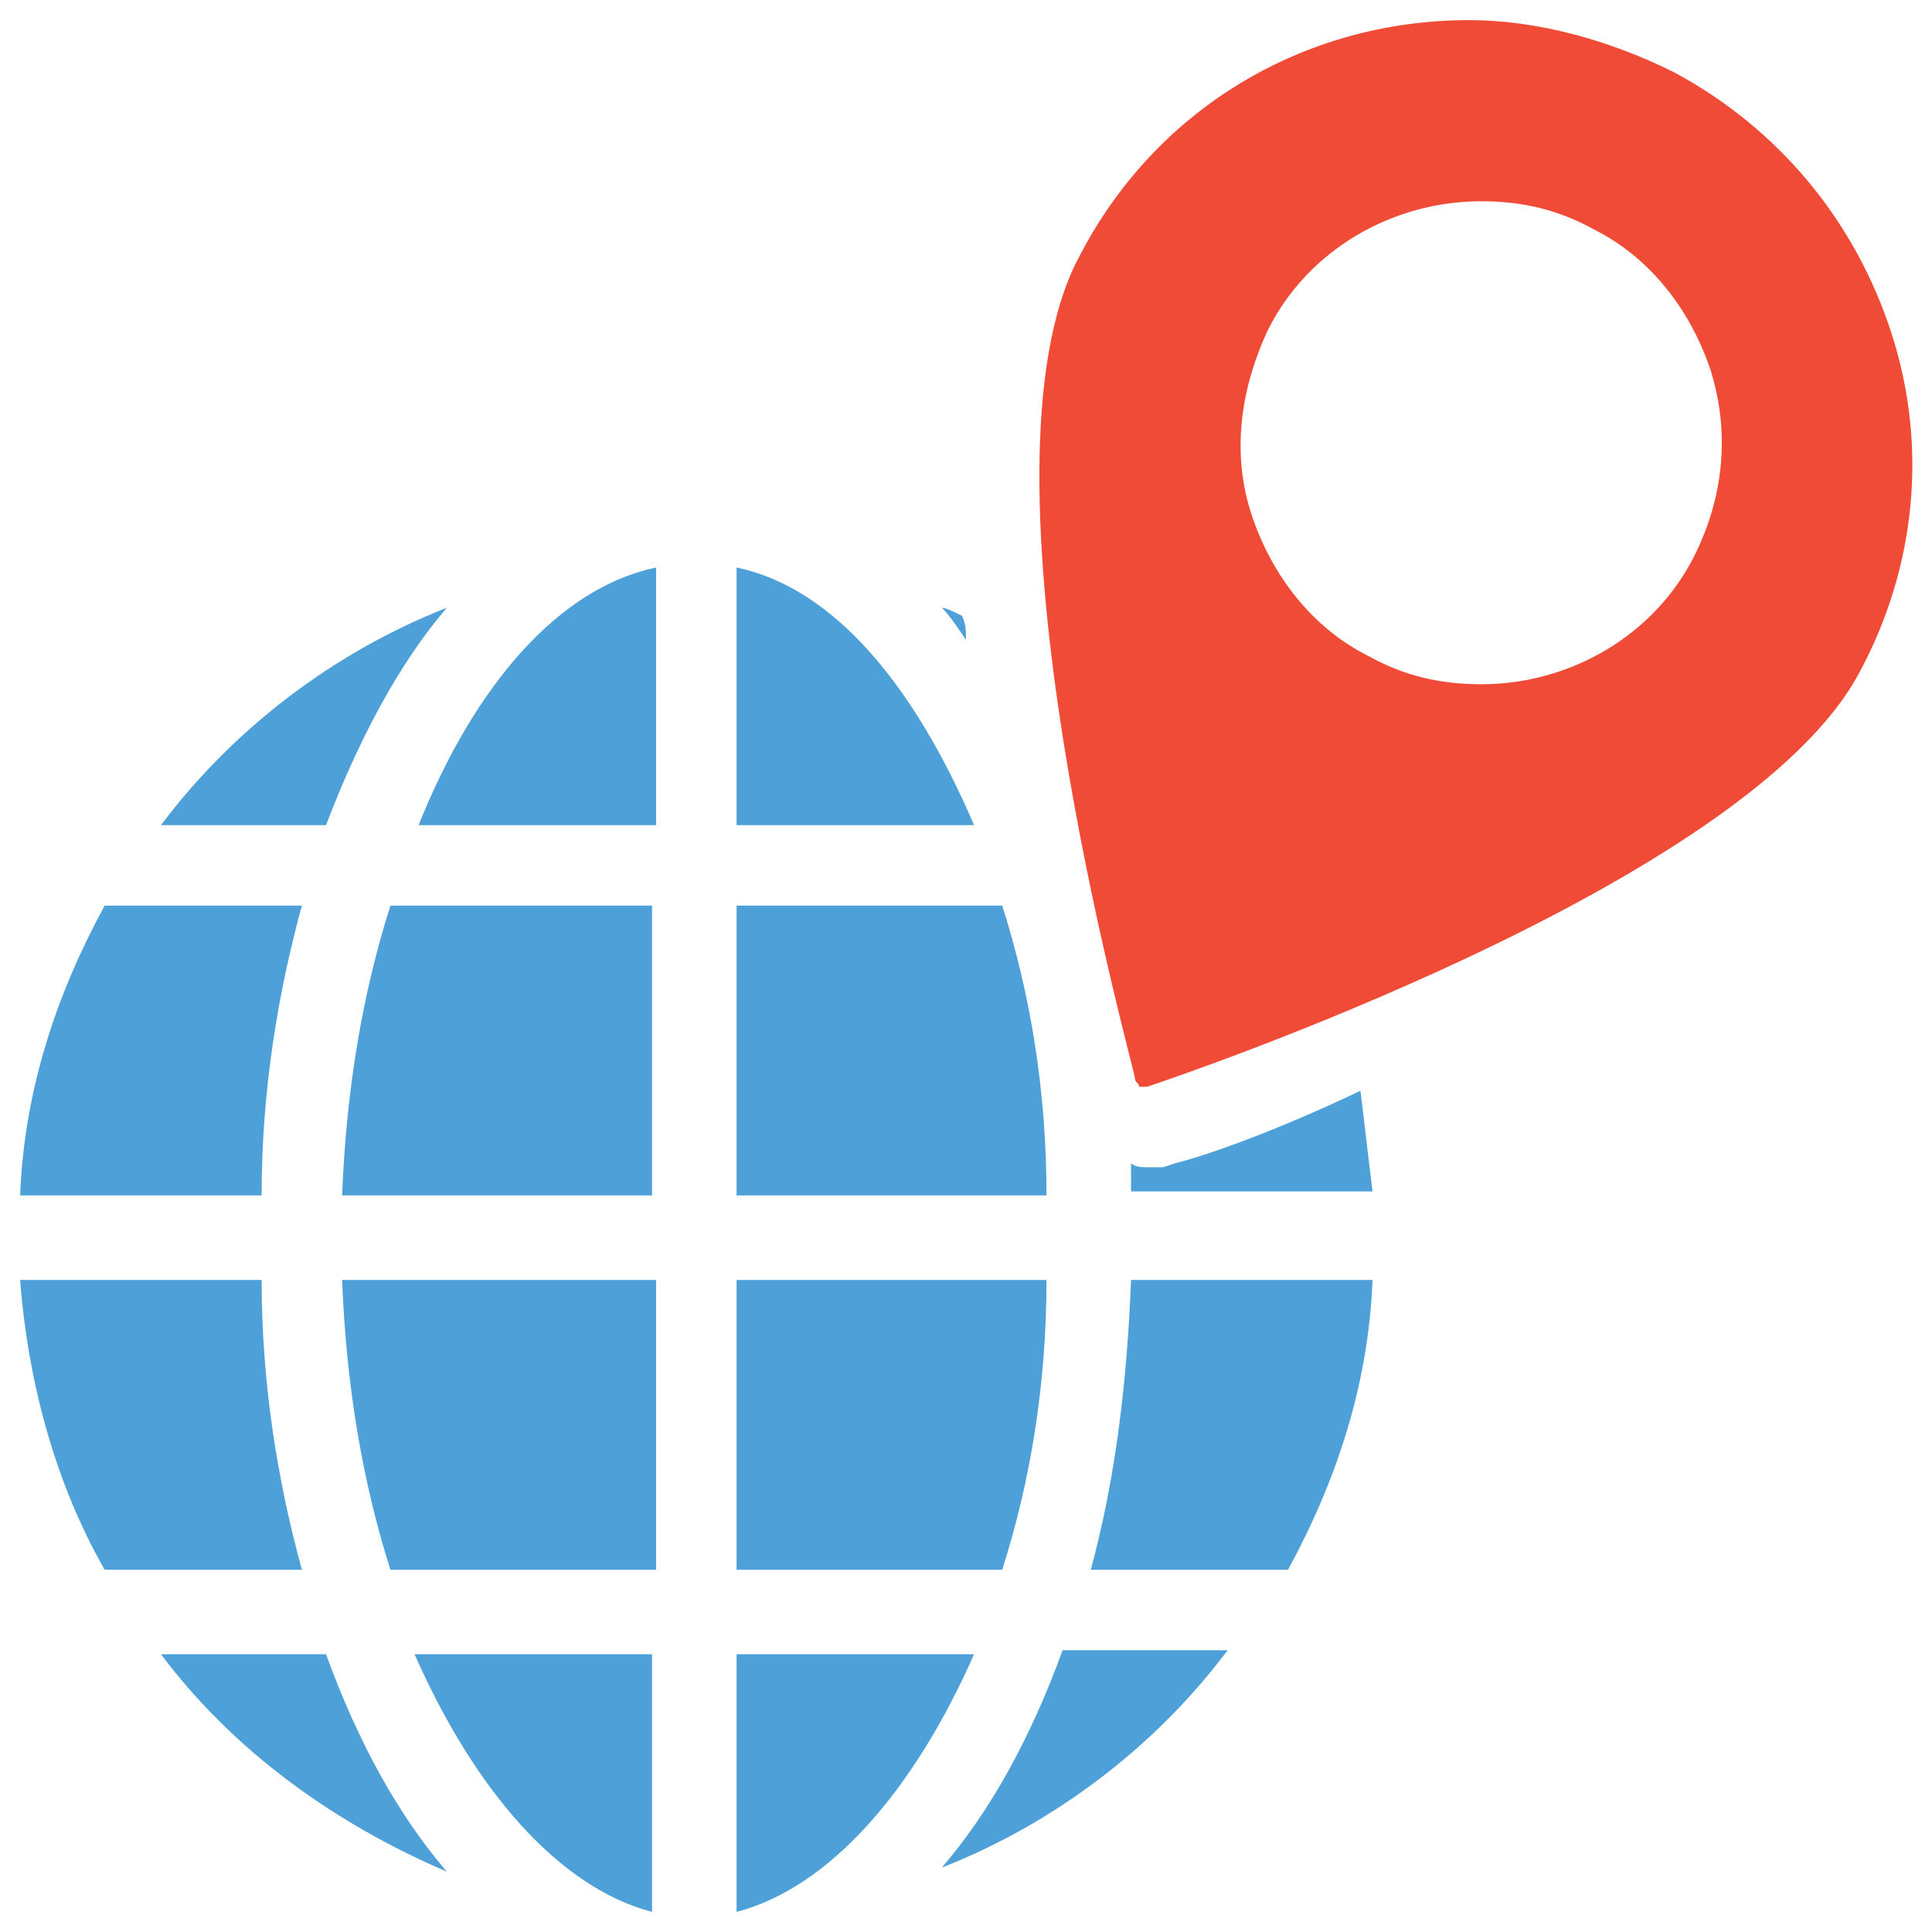 <?xml version="1.0" encoding="utf-8"?>
<!-- Generator: Adobe Illustrator 18.0.0, SVG Export Plug-In . SVG Version: 6.00 Build 0)  -->
<!DOCTYPE svg PUBLIC "-//W3C//DTD SVG 1.1//EN" "http://www.w3.org/Graphics/SVG/1.1/DTD/svg11.dtd">
<svg version="1.1" id="Layer_1" xmlns="http://www.w3.org/2000/svg" xmlns:xlink="http://www.w3.org/1999/xlink" x="0px" y="0px"
	 viewBox="0 0 48 48" enable-background="new 0 0 48 48" xml:space="preserve">
<g>
	<path fill="#4DA0D8" d="M8.5,29.7h7.7v-7.2H9.7C9,24.7,8.6,27.1,8.5,29.7z"/>
	<path fill="#4DA0D8" d="M9.7,39h6.6v-7.2H8.5C8.6,34.4,9,36.8,9.7,39z"/>
	<path fill="#4DA0D8" d="M10.4,20.5h5.9v-6.4C13.9,14.6,11.8,17,10.4,20.5z"/>
	<path fill="#4DA0D8" d="M6.5,31.8h-6c0.2,2.6,0.9,5.1,2.1,7.2h4.9C6.9,36.8,6.5,34.4,6.5,31.8z"/>
	<path fill="#4DA0D8" d="M27.1,39h4.9c1.2-2.2,2-4.6,2.1-7.2h-6C28,34.4,27.7,36.8,27.1,39z"/>
	<path fill="#4DA0D8" d="M7.5,22.5H2.6c-1.2,2.2-2,4.6-2.1,7.2h6C6.5,27.1,6.9,24.7,7.5,22.5z"/>
	<path fill="#4DA0D8" d="M26,31.8h-7.7V39h6.6C25.6,36.8,26,34.4,26,31.8z"/>
	<path fill="#4DA0D8" d="M16.2,47.5v-6.4h-5.9C11.8,44.5,13.9,46.9,16.2,47.5z"/>
	<path fill="#4DA0D8" d="M4,41.1c1.8,2.4,4.3,4.2,7.1,5.4c-1.2-1.4-2.2-3.2-3-5.4H4z"/>
	<path fill="#4DA0D8" d="M18.3,41.1v6.4c2.3-0.6,4.4-3,5.9-6.4H18.3z"/>
	<path fill="#4DA0D8" d="M23.4,46.4c2.8-1.1,5.3-3,7.1-5.4h-4.1C25.6,43.2,24.6,45,23.4,46.4z"/>
	<path fill="#4DA0D8" d="M24.9,22.5h-6.6v7.2H26C26,27.1,25.6,24.7,24.9,22.5z"/>
	<path fill="#4DA0D8" d="M18.3,14.1v6.4h5.9C22.7,17,20.7,14.6,18.3,14.1z"/>
	<path fill="#4DA0D8" d="M11.1,15.1c-2.8,1.1-5.3,3-7.1,5.4h4.1C8.9,18.4,9.9,16.5,11.1,15.1z"/>
	<path fill="#4DA0D8" d="M23.9,15.3c-0.2-0.1-0.4-0.2-0.5-0.2c0.2,0.2,0.4,0.5,0.6,0.8C24,15.7,24,15.5,23.9,15.3z"/>
	<path fill="#4DA0D8" d="M29.2,28.9L28.9,29l-0.4,0c-0.1,0-0.3,0-0.4-0.1c0,0.2,0,0.5,0,0.7h6c-0.1-0.8-0.2-1.7-0.3-2.5
		C31.7,28.1,30,28.7,29.2,28.9z"/>
	<path fill="#F04B36" d="M47,8.3c-0.9-2.8-2.8-5.1-5.4-6.5c-1.6-0.8-3.4-1.3-5.1-1.3c-4.1,0-7.8,2.2-9.7,5.9
		c-2.8,5.3,1.3,19.8,1.4,20.4c0,0.1,0.1,0.1,0.1,0.2c0,0,0.1,0,0.1,0c0,0,0.1,0,0.1,0c0.6-0.2,14.9-5,17.7-10.3
		C47.6,14.1,47.9,11.1,47,8.3z M42.1,13.8c-1,2-3.1,3.2-5.3,3.2c-1,0-1.9-0.2-2.8-0.7c-1.4-0.7-2.4-2-2.9-3.5
		c-0.5-1.5-0.3-3.1,0.4-4.6c1-2,3.1-3.2,5.3-3.2c1,0,1.9,0.2,2.8,0.7c1.4,0.7,2.4,2,2.9,3.5C43,10.8,42.8,12.4,42.1,13.8z"/>
</g>
</svg>
